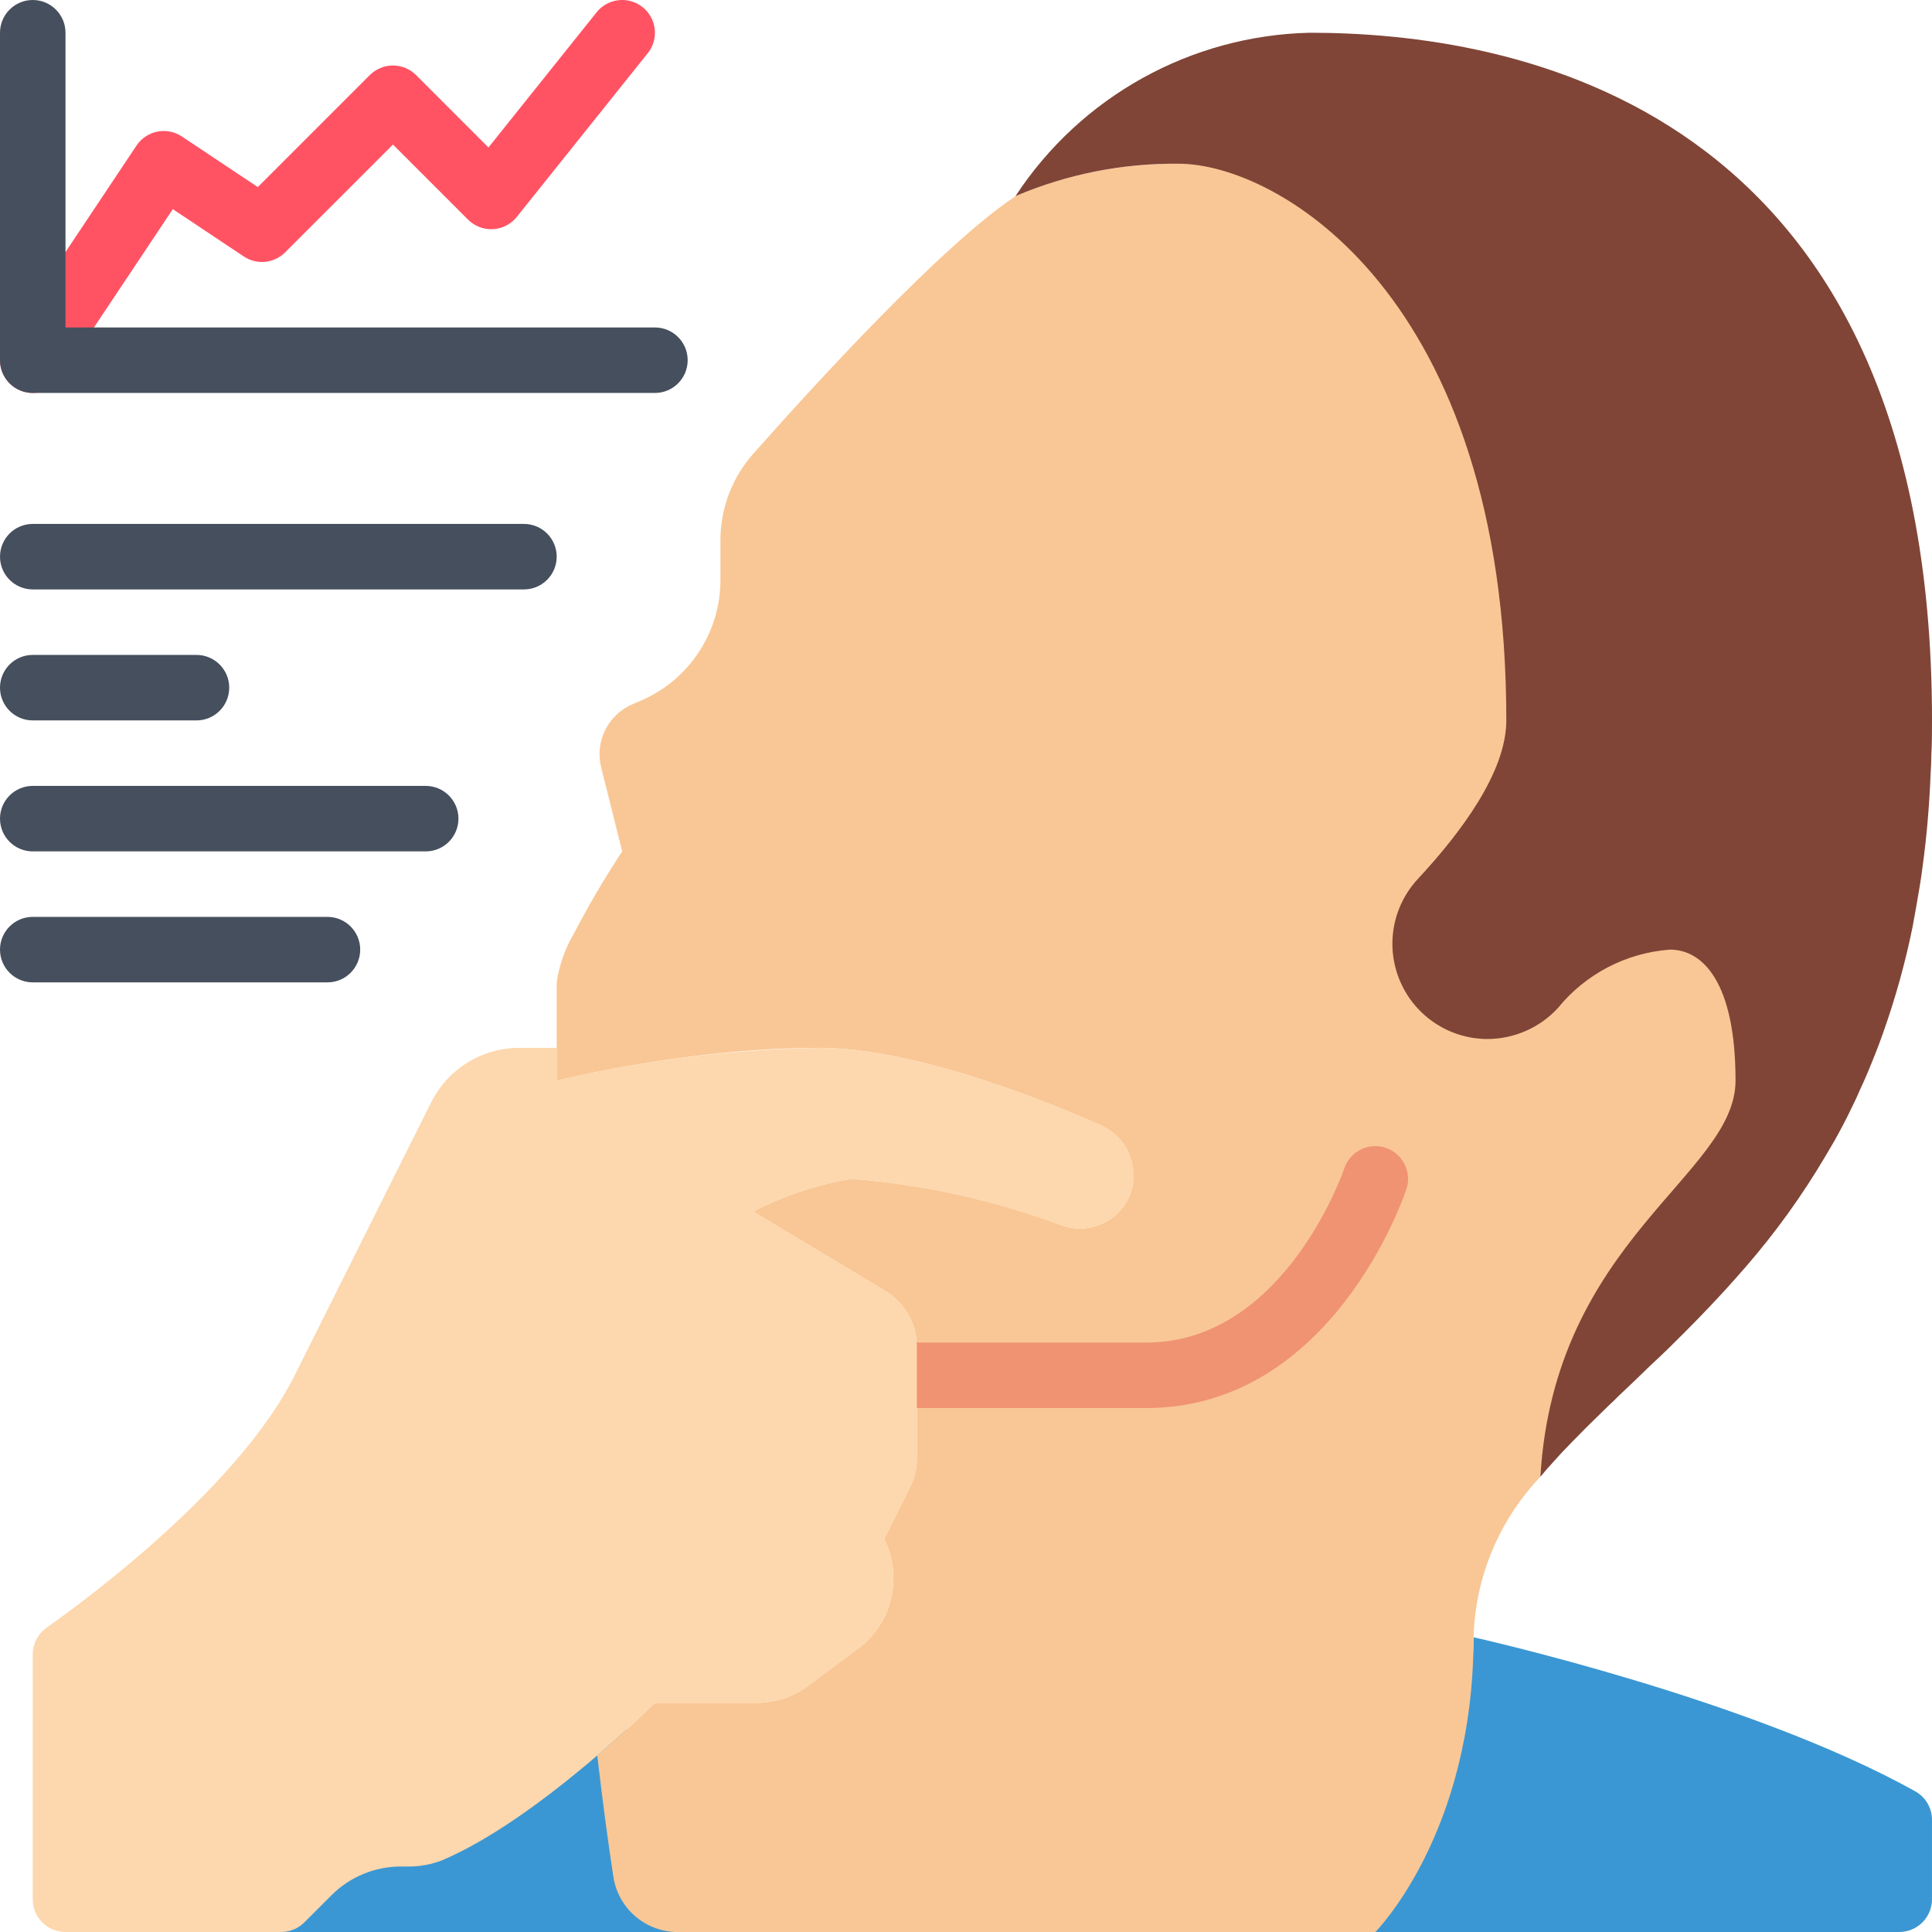 <svg height="512pt" viewBox="0 0 512 512.002" width="512pt" xmlns="http://www.w3.org/2000/svg"><path d="m173.559 485.969c-1.164-7.828-7.078-21.297-8.676-34.715-14.672 10.902-30.645 19.926-47.555 26.855-2.973 1.199-6.156 1.785-9.359 1.723h-1.73c-6.902 0-13.523 2.742-18.406 7.625l-7.188 7.188c-1.629 1.629-3.836 17.355-6.137 17.355h105.176c-8.598 0-4.855-17.527-6.125-26.031zm0 0" fill="#3b97d3"/><path d="m329.762 512s60.746-26.031 60.746-78.102c0 0 73.105 16.246 117.152 40.879 2.715 1.551 4.375 4.449 4.34 7.574v20.973c0 4.793-3.883 8.676-8.676 8.676zm0 0" fill="#3b97d3"/><path d="m494.645 260.34c0 24.992-82.699 68.211-86.434 131.039-10.953 11.496-17.262 26.645-17.703 42.52 0 52.07-26.031 78.102-26.031 78.102h-184.754c-8.609.066-15.945-6.23-17.184-14.75-1.215-7.812-2.691-18.57-4.254-32.023 9.113-7.809 15.273-13.973 15.273-13.973h26.988c5.02.004 9.898-1.645 13.887-4.684l13.016-9.719c9.012-6.723 11.898-18.941 6.855-28.984l6.855-13.711c1.203-2.398 1.828-5.043 1.824-7.727v-29.504c-.008-6.082-3.203-11.711-8.418-14.84l-34.973-21c8.168-4.246 16.953-7.176 26.035-8.68 19.148 1.477 37.992 5.652 55.973 12.41 3.883 1.324 8.145.91 11.699-1.133 3.559-2.043 6.059-5.52 6.871-9.539 1.125-6.875-2.66-13.609-9.113-16.23-17.613-7.723-50.07-20.219-74.109-20.219-2.863 0-5.812.086-8.676.176-6.77.258-13.367.781-19.613 1.473-13.84 1.512-27.578 3.859-41.133 7.031v-26.035c.66-4.531 2.191-8.895 4.512-12.844 3.902-7.504 8.191-14.805 12.844-21.867l-5.555-22.215c-1.766-6.926 1.82-14.094 8.418-16.836l1.824-.781c12.906-5.41 21.316-18.027 21.348-32.023v-10.586c-.004-8.48 3.117-16.668 8.762-22.996 15.969-18.051 49.898-55.191 69.34-68.121l.086-.09c13.684-5.832 28.43-8.758 43.301-8.59 26.035 0 112.816 8.68 112.816 121.492-.465 15.648-6.641 30.59-17.355 42-9.98 10.762-2.777 18.227 8.676 27.422 4.688 3.734-1.82 8.68 3.645 8.68 7.082-.008 13.844-2.961 18.656-8.156 7.465-8.07 26.383-9.199 38.445-9.199 8.68 0 17.355 8.676 17.355 34.711zm0 0" fill="#f9c795"/><path d="m512 190.918c0 3.121 0 6.16-.172 9.109 0 1.648-.086 3.211-.176 4.773-.344 8.59-1.039 16.664-2.082 24.387-.434 3.559-1.039 7.113-1.648 10.5-.348 1.996-.695 3.906-1.039 5.812-1.957 9.637-4.594 19.117-7.898 28.379-.609 1.734-1.215 3.383-1.91 5.117-1.301 3.301-2.602 6.512-4.078 9.633-.695 1.652-1.387 3.125-2.168 4.688-1.477 3.125-3.039 6.074-4.688 9.023-.781 1.305-1.562 2.691-2.344 3.992-6.152 10.43-13.238 20.277-21.172 29.418-1.91 2.172-3.734 4.254-5.555 6.25-4.859 5.293-9.633 10.152-14.406 14.84-1.824 1.82-3.73 3.559-5.555 5.293-2.777 2.691-5.465 5.293-8.156 7.809-.867.871-1.734 1.738-2.691 2.605-1.301 1.301-2.602 2.516-3.902 3.816-1.215 1.215-2.52 2.43-3.648 3.645-1.301 1.305-2.602 2.605-3.816 3.906-1.129 1.129-2.168 2.344-3.211 3.473-1.215 1.301-2.344 2.602-3.473 3.992 3.734-62.828 51.723-80.012 51.723-105.004 0-26.035-8.68-34.711-17.355-34.711-11.645.84-22.418 6.461-29.766 15.531-4.816 5.195-11.574 8.152-18.66 8.156-10.027-.035-19.082-6-23.07-15.203-3.988-9.199-2.152-19.887 4.676-27.23 11.367-12.234 23.43-28.289 23.43-42 0-112.816-60.746-147.527-86.781-147.527-14.871-.168-29.617 2.758-43.301 8.59 17.293-26.395 46.469-42.586 78.016-43.301 52.066 0 164.879 17.355 164.879 182.238zm0 0" fill="#804537"/><path d="m8.672 104.137c-3.199-.004-6.137-1.766-7.645-4.586-1.508-2.82-1.344-6.242.43-8.906l34.715-52.066c2.656-3.988 8.047-5.066 12.031-2.406l20.117 13.406 29.676-29.68c1.629-1.629 3.836-2.543 6.137-2.543 2.301 0 4.508.914 6.137 2.543l19.176 19.18 28.66-35.824c1.938-2.418 5.02-3.621 8.086-3.156 3.066.469 5.648 2.535 6.777 5.426 1.125 2.887.629 6.16-1.312 8.578l-34.711 43.391c-1.543 1.926-3.832 3.102-6.297 3.238-2.461.137-4.867-.781-6.613-2.527l-19.898-19.895-28.578 28.574c-2.922 2.93-7.508 3.383-10.949 1.086l-18.812-12.543-29.898 44.848c-1.609 2.418-4.324 3.867-7.227 3.863zm0 0" fill="#ff5364"/><path d="m303.73 373.152h-60.746c-4.793 0-8.68-3.883-8.68-8.676 0-4.793 3.887-8.68 8.68-8.68h60.746c36.707 0 52.359-45.668 52.512-46.133 1.516-4.547 6.434-7.004 10.98-5.488s7.004 6.43 5.484 10.977c-.785 2.367-19.895 58-68.977 58zm0 0" fill="#f09372"/><g fill="#464f5d"><path d="m173.559 104.137h-164.879c-4.793 0-8.68-3.887-8.68-8.676v-86.781c0-4.793 3.887-8.68 8.68-8.68 4.793 0 8.676 3.887 8.676 8.68v78.102h156.203c4.793 0 8.68 3.887 8.68 8.68 0 4.789-3.887 8.676-8.68 8.676zm0 0"/><path d="m138.848 156.203h-130.168c-4.793 0-8.68-3.883-8.68-8.676 0-4.793 3.887-8.68 8.68-8.68h130.168c4.793 0 8.68 3.887 8.68 8.68 0 4.793-3.887 8.676-8.68 8.676zm0 0"/><path d="m52.07 190.918h-43.391c-4.793 0-8.68-3.887-8.68-8.68s3.887-8.676 8.68-8.676h43.391c4.793 0 8.676 3.883 8.676 8.676s-3.883 8.68-8.676 8.68zm0 0"/><path d="m112.816 225.629h-104.137c-4.793 0-8.68-3.887-8.68-8.68s3.887-8.676 8.68-8.676h104.137c4.789 0 8.676 3.883 8.676 8.676s-3.887 8.68-8.676 8.68zm0 0"/><path d="m86.781 260.34h-78.102c-4.793 0-8.68-3.883-8.68-8.676 0-4.793 3.887-8.68 8.68-8.68h78.102c4.793 0 8.676 3.887 8.676 8.68 0 4.793-3.883 8.676-8.676 8.676zm0 0"/></g><path d="m8.68 438.441c-.008-2.812 1.355-5.453 3.656-7.074 12.145-8.598 51.191-37.746 65.766-66.891l36.195-72.391c4.41-8.816 13.426-14.391 23.285-14.391h9.945v8.68c22.766-5.359 46.039-8.266 69.422-8.68 24.496 0 57.637 12.965 75.023 20.598 6.719 2.973 10.066 10.578 7.723 17.543-1.191 3.613-3.781 6.594-7.188 8.285-3.406 1.688-7.352 1.941-10.945.703-17.961-6.77-36.797-10.949-55.934-12.418-9.082 1.504-17.867 4.434-26.035 8.68l34.965 20.977c5.227 3.137 8.426 8.789 8.426 14.883v29.469c0 2.691-.629 5.352-1.832 7.762l-6.848 13.691c5.027 10.051 2.145 22.254-6.844 28.996l-12.988 9.742c-4.023 3.02-8.918 4.648-13.949 4.648h-26.965s-30.879 30.879-56.23 41.672c-2.973 1.195-6.156 1.781-9.359 1.719h-1.727c-6.906 0-13.527 2.742-18.41 7.625l-7.188 7.191c-1.629 1.625-3.836 2.539-6.137 2.539h-57.152c-4.793 0-8.676-3.883-8.676-8.676zm0 0" fill="#fdd7ad"/></svg>